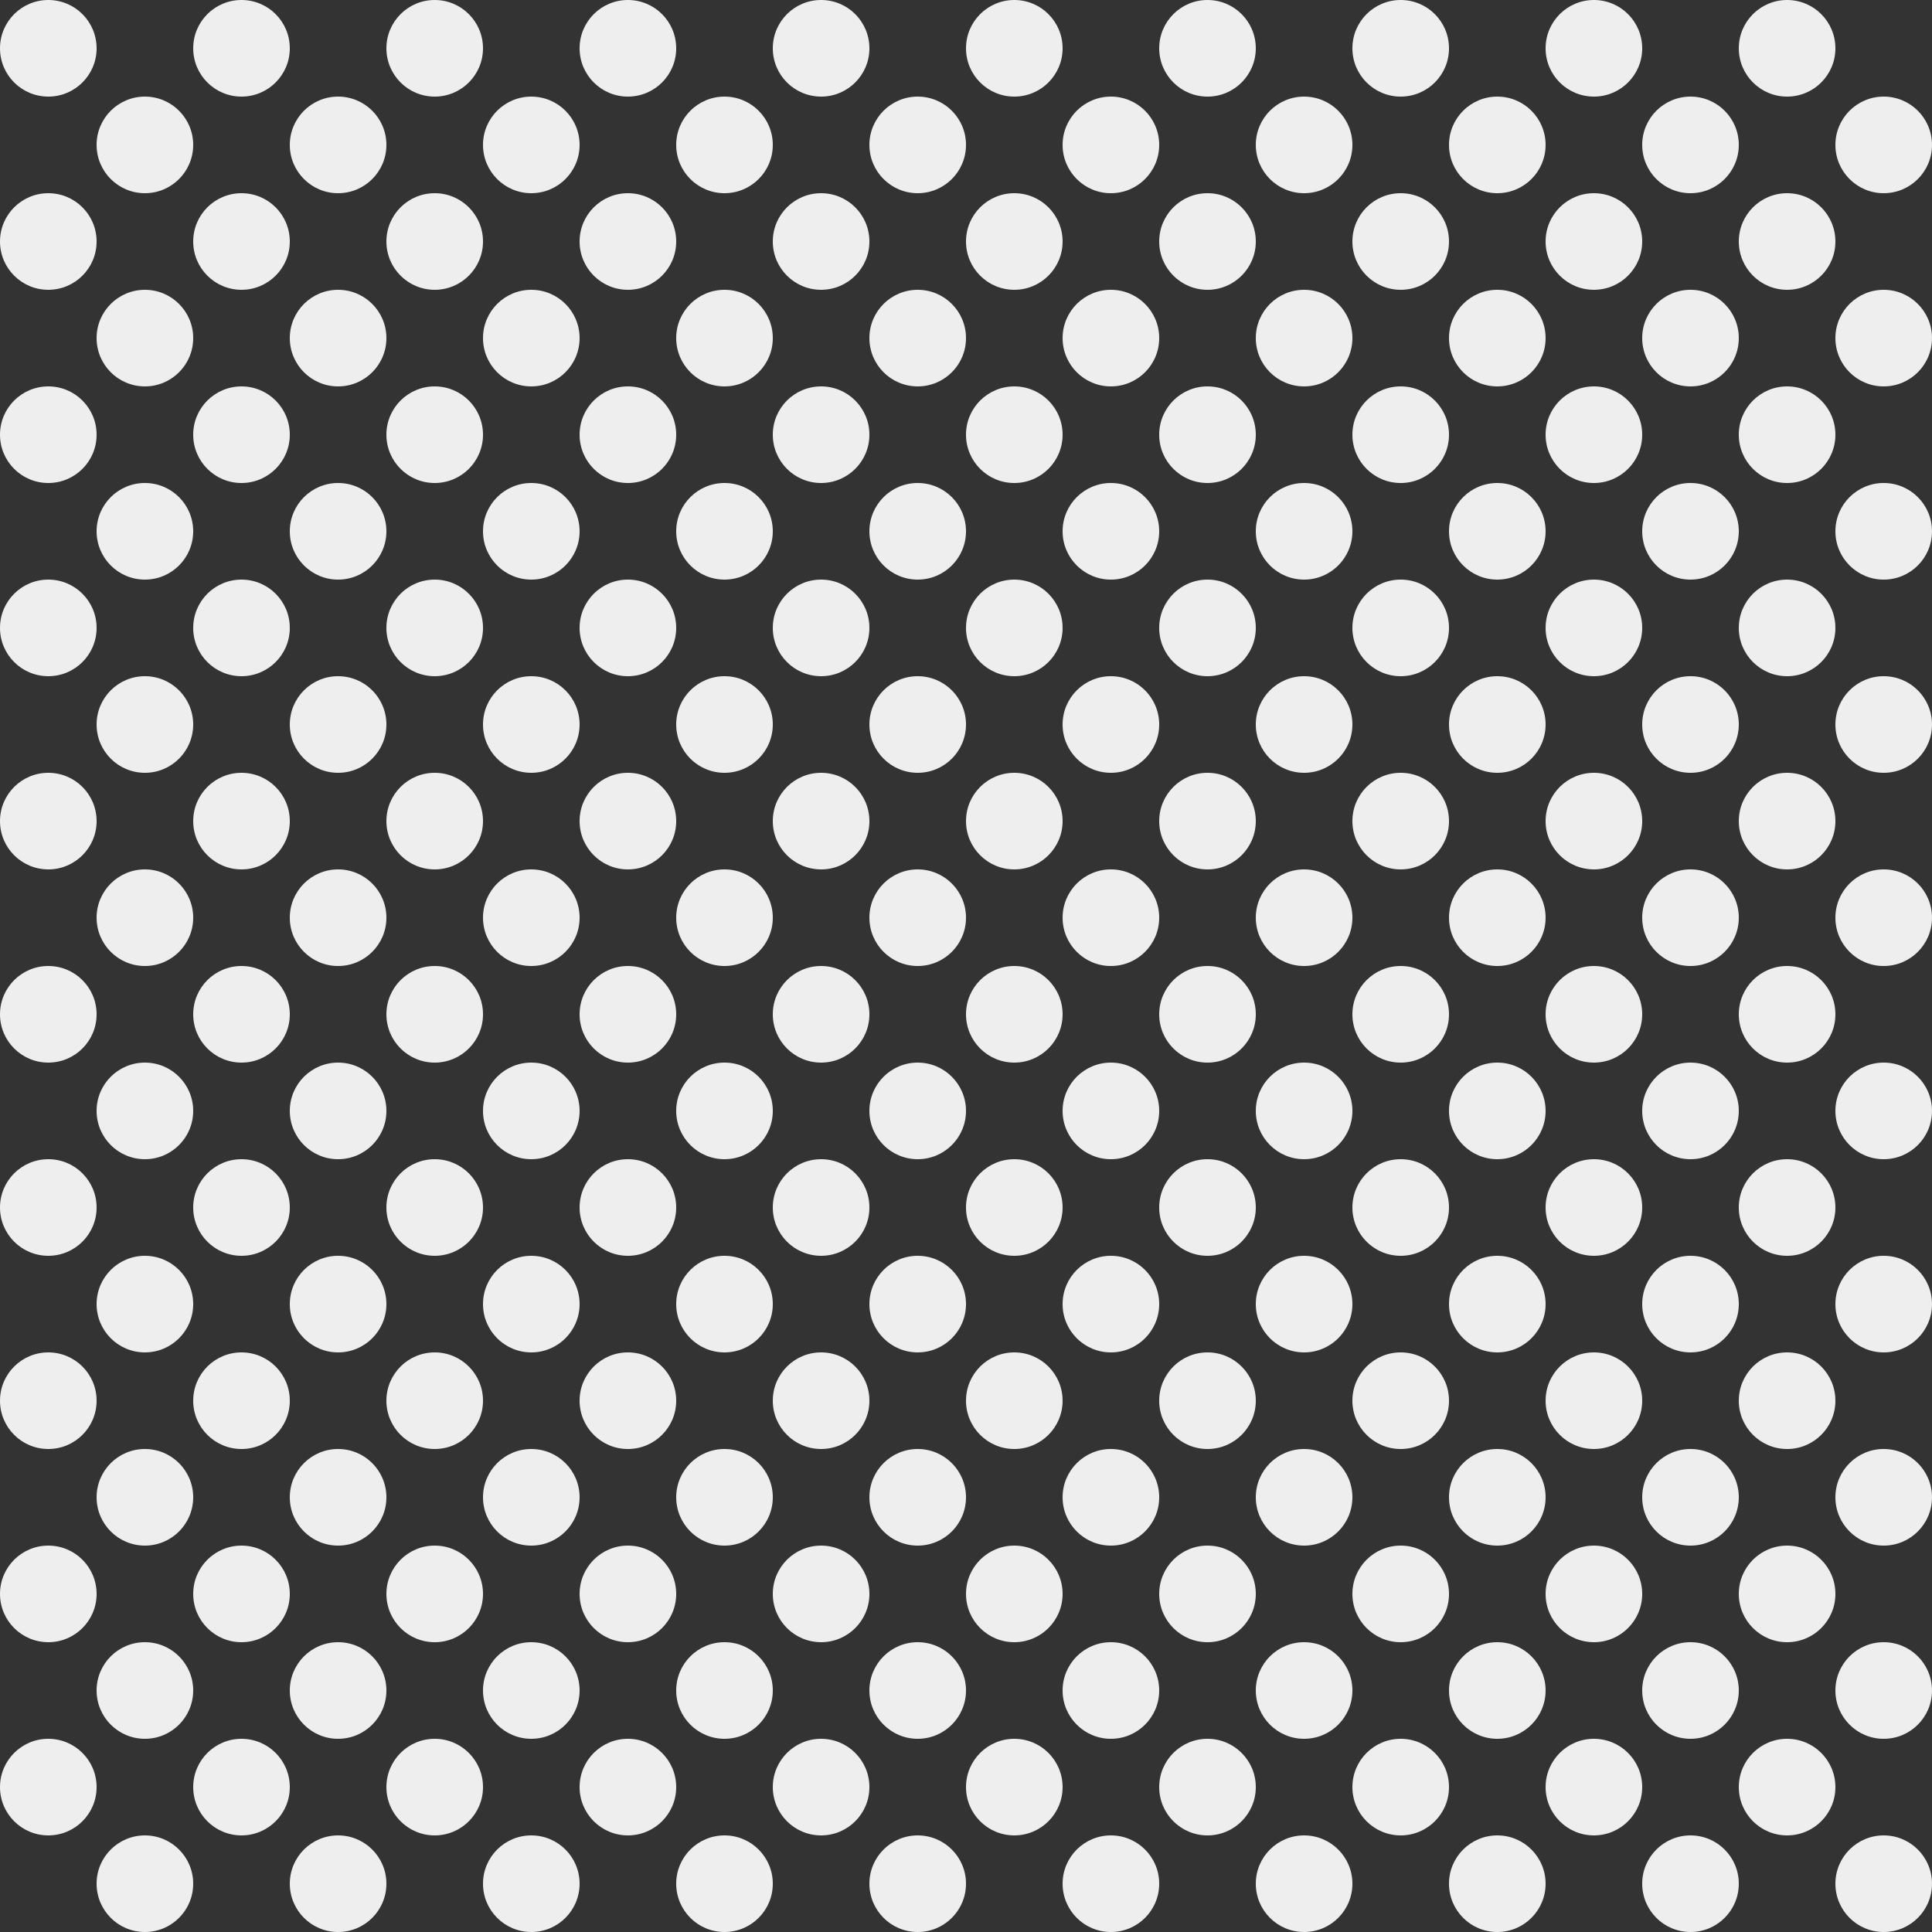 <svg xmlns="http://www.w3.org/2000/svg" viewBox="0 0 240 240"><rect x="0" y="0" width="240" height="240" fill="#333333" stroke="none"/><defs><style>.a{fill:#eee;}</style></defs><title>dots</title><circle class="a" cx="6" cy="6" r="6"/><circle class="a" cx="30" cy="6" r="6"/><circle class="a" cx="54" cy="6" r="6"/><circle class="a" cx="78" cy="6" r="6"/><circle class="a" cx="102" cy="6" r="6"/><circle class="a" cx="126" cy="6" r="6"/><circle class="a" cx="150" cy="6" r="6"/><circle class="a" cx="174" cy="6" r="6"/><circle class="a" cx="198" cy="6" r="6"/><circle class="a" cx="222" cy="6" r="6"/><circle class="a" cx="18" cy="18" r="6"/><circle class="a" cx="42" cy="18" r="6"/><circle class="a" cx="66" cy="18" r="6"/><circle class="a" cx="90" cy="18" r="6"/><circle class="a" cx="114" cy="18" r="6"/><circle class="a" cx="138" cy="18" r="6"/><circle class="a" cx="162" cy="18" r="6"/><circle class="a" cx="186" cy="18" r="6"/><circle class="a" cx="210" cy="18" r="6"/><circle class="a" cx="234" cy="18" r="6"/><circle class="a" cx="6" cy="30" r="6"/><circle class="a" cx="30" cy="30" r="6"/><circle class="a" cx="54" cy="30" r="6"/><circle class="a" cx="78" cy="30" r="6"/><circle class="a" cx="102" cy="30" r="6"/><circle class="a" cx="126" cy="30" r="6"/><circle class="a" cx="150" cy="30" r="6"/><circle class="a" cx="174" cy="30" r="6"/><circle class="a" cx="198" cy="30" r="6"/><circle class="a" cx="222" cy="30" r="6"/><circle class="a" cx="18" cy="42" r="6"/><circle class="a" cx="42" cy="42" r="6"/><circle class="a" cx="66" cy="42" r="6"/><circle class="a" cx="90" cy="42" r="6"/><circle class="a" cx="114" cy="42" r="6"/><circle class="a" cx="138" cy="42" r="6"/><circle class="a" cx="162" cy="42" r="6"/><circle class="a" cx="186" cy="42" r="6"/><circle class="a" cx="210" cy="42" r="6"/><circle class="a" cx="234" cy="42" r="6"/><circle class="a" cx="6" cy="54" r="6"/><circle class="a" cx="30" cy="54" r="6"/><circle class="a" cx="54" cy="54" r="6"/><circle class="a" cx="78" cy="54" r="6"/><circle class="a" cx="102" cy="54" r="6"/><circle class="a" cx="126" cy="54" r="6"/><circle class="a" cx="150" cy="54" r="6"/><circle class="a" cx="174" cy="54" r="6"/><circle class="a" cx="198" cy="54" r="6"/><circle class="a" cx="222" cy="54" r="6"/><circle class="a" cx="18" cy="66" r="6"/><circle class="a" cx="42" cy="66" r="6"/><circle class="a" cx="66" cy="66" r="6"/><circle class="a" cx="90" cy="66" r="6"/><circle class="a" cx="114" cy="66" r="6"/><circle class="a" cx="138" cy="66" r="6"/><circle class="a" cx="162" cy="66" r="6"/><circle class="a" cx="186" cy="66" r="6"/><circle class="a" cx="210" cy="66" r="6"/><circle class="a" cx="234" cy="66" r="6"/><circle class="a" cx="6" cy="78" r="6"/><circle class="a" cx="30" cy="78" r="6"/><circle class="a" cx="54" cy="78" r="6"/><circle class="a" cx="78" cy="78" r="6"/><circle class="a" cx="102" cy="78" r="6"/><circle class="a" cx="126" cy="78" r="6"/><circle class="a" cx="150" cy="78" r="6"/><circle class="a" cx="174" cy="78" r="6"/><circle class="a" cx="198" cy="78" r="6"/><circle class="a" cx="222" cy="78" r="6"/><circle class="a" cx="18" cy="90" r="6"/><circle class="a" cx="42" cy="90" r="6"/><circle class="a" cx="66" cy="90" r="6"/><circle class="a" cx="90" cy="90" r="6"/><circle class="a" cx="114" cy="90" r="6"/><circle class="a" cx="138" cy="90" r="6"/><circle class="a" cx="162" cy="90" r="6"/><circle class="a" cx="186" cy="90" r="6"/><circle class="a" cx="210" cy="90" r="6"/><circle class="a" cx="234" cy="90" r="6"/><circle class="a" cx="6" cy="102" r="6"/><circle class="a" cx="30" cy="102" r="6"/><circle class="a" cx="54" cy="102" r="6"/><circle class="a" cx="78" cy="102" r="6"/><circle class="a" cx="102" cy="102" r="6"/><circle class="a" cx="126" cy="102" r="6"/><circle class="a" cx="150" cy="102" r="6"/><circle class="a" cx="174" cy="102" r="6"/><circle class="a" cx="198" cy="102" r="6"/><circle class="a" cx="222" cy="102" r="6"/><circle class="a" cx="18" cy="114" r="6"/><circle class="a" cx="42" cy="114" r="6"/><circle class="a" cx="66" cy="114" r="6"/><circle class="a" cx="90" cy="114" r="6"/><circle class="a" cx="114" cy="114" r="6"/><circle class="a" cx="138" cy="114" r="6"/><circle class="a" cx="162" cy="114" r="6"/><circle class="a" cx="186" cy="114" r="6"/><circle class="a" cx="210" cy="114" r="6"/><circle class="a" cx="234" cy="114" r="6"/><circle class="a" cx="6" cy="126" r="6"/><circle class="a" cx="30" cy="126" r="6"/><circle class="a" cx="54" cy="126" r="6"/><circle class="a" cx="78" cy="126" r="6"/><circle class="a" cx="102" cy="126" r="6"/><circle class="a" cx="126" cy="126" r="6"/><circle class="a" cx="150" cy="126" r="6"/><circle class="a" cx="174" cy="126" r="6"/><circle class="a" cx="198" cy="126" r="6"/><circle class="a" cx="222" cy="126" r="6"/><circle class="a" cx="18" cy="138" r="6"/><circle class="a" cx="42" cy="138" r="6"/><circle class="a" cx="66" cy="138" r="6"/><circle class="a" cx="90" cy="138" r="6"/><circle class="a" cx="114" cy="138" r="6"/><circle class="a" cx="138" cy="138" r="6"/><circle class="a" cx="162" cy="138" r="6"/><circle class="a" cx="186" cy="138" r="6"/><circle class="a" cx="210" cy="138" r="6"/><circle class="a" cx="234" cy="138" r="6"/><circle class="a" cx="6" cy="150" r="6"/><circle class="a" cx="30" cy="150" r="6"/><circle class="a" cx="54" cy="150" r="6"/><circle class="a" cx="78" cy="150" r="6"/><circle class="a" cx="102" cy="150" r="6"/><circle class="a" cx="126" cy="150" r="6"/><circle class="a" cx="150" cy="150" r="6"/><circle class="a" cx="174" cy="150" r="6"/><circle class="a" cx="198" cy="150" r="6"/><circle class="a" cx="222" cy="150" r="6"/><circle class="a" cx="18" cy="162" r="6"/><circle class="a" cx="42" cy="162" r="6"/><circle class="a" cx="66" cy="162" r="6"/><circle class="a" cx="90" cy="162" r="6"/><circle class="a" cx="114" cy="162" r="6"/><circle class="a" cx="138" cy="162" r="6"/><circle class="a" cx="162" cy="162" r="6"/><circle class="a" cx="186" cy="162" r="6"/><circle class="a" cx="210" cy="162" r="6"/><circle class="a" cx="234" cy="162" r="6"/><circle class="a" cx="6" cy="174" r="6"/><circle class="a" cx="30" cy="174" r="6"/><circle class="a" cx="54" cy="174" r="6"/><circle class="a" cx="78" cy="174" r="6"/><circle class="a" cx="102" cy="174" r="6"/><circle class="a" cx="126" cy="174" r="6"/><circle class="a" cx="150" cy="174" r="6"/><circle class="a" cx="174" cy="174" r="6"/><circle class="a" cx="198" cy="174" r="6"/><circle class="a" cx="222" cy="174" r="6"/><circle class="a" cx="18" cy="186" r="6"/><circle class="a" cx="42" cy="186" r="6"/><circle class="a" cx="66" cy="186" r="6"/><circle class="a" cx="90" cy="186" r="6"/><circle class="a" cx="114" cy="186" r="6"/><circle class="a" cx="138" cy="186" r="6"/><circle class="a" cx="162" cy="186" r="6"/><circle class="a" cx="186" cy="186" r="6"/><circle class="a" cx="210" cy="186" r="6"/><circle class="a" cx="234" cy="186" r="6"/><circle class="a" cx="6" cy="198" r="6"/><circle class="a" cx="30" cy="198" r="6"/><circle class="a" cx="54" cy="198" r="6"/><circle class="a" cx="78" cy="198" r="6"/><circle class="a" cx="102" cy="198" r="6"/><circle class="a" cx="126" cy="198" r="6"/><circle class="a" cx="150" cy="198" r="6"/><circle class="a" cx="174" cy="198" r="6"/><circle class="a" cx="198" cy="198" r="6"/><circle class="a" cx="222" cy="198" r="6"/><circle class="a" cx="18" cy="210" r="6"/><circle class="a" cx="42" cy="210" r="6"/><circle class="a" cx="66" cy="210" r="6"/><circle class="a" cx="90" cy="210" r="6"/><circle class="a" cx="114" cy="210" r="6"/><circle class="a" cx="138" cy="210" r="6"/><circle class="a" cx="162" cy="210" r="6"/><circle class="a" cx="186" cy="210" r="6"/><circle class="a" cx="210" cy="210" r="6"/><circle class="a" cx="234" cy="210" r="6"/><circle class="a" cx="6" cy="222" r="6"/><circle class="a" cx="30" cy="222" r="6"/><circle class="a" cx="54" cy="222" r="6"/><circle class="a" cx="78" cy="222" r="6"/><circle class="a" cx="102" cy="222" r="6"/><circle class="a" cx="126" cy="222" r="6"/><circle class="a" cx="150" cy="222" r="6"/><circle class="a" cx="174" cy="222" r="6"/><circle class="a" cx="198" cy="222" r="6"/><circle class="a" cx="222" cy="222" r="6"/><circle class="a" cx="18" cy="234" r="6"/><circle class="a" cx="42" cy="234" r="6"/><circle class="a" cx="66" cy="234" r="6"/><circle class="a" cx="90" cy="234" r="6"/><circle class="a" cx="114" cy="234" r="6"/><circle class="a" cx="138" cy="234" r="6"/><circle class="a" cx="162" cy="234" r="6"/><circle class="a" cx="186" cy="234" r="6"/><circle class="a" cx="210" cy="234" r="6"/><circle class="a" cx="234" cy="234" r="6"/></svg>
